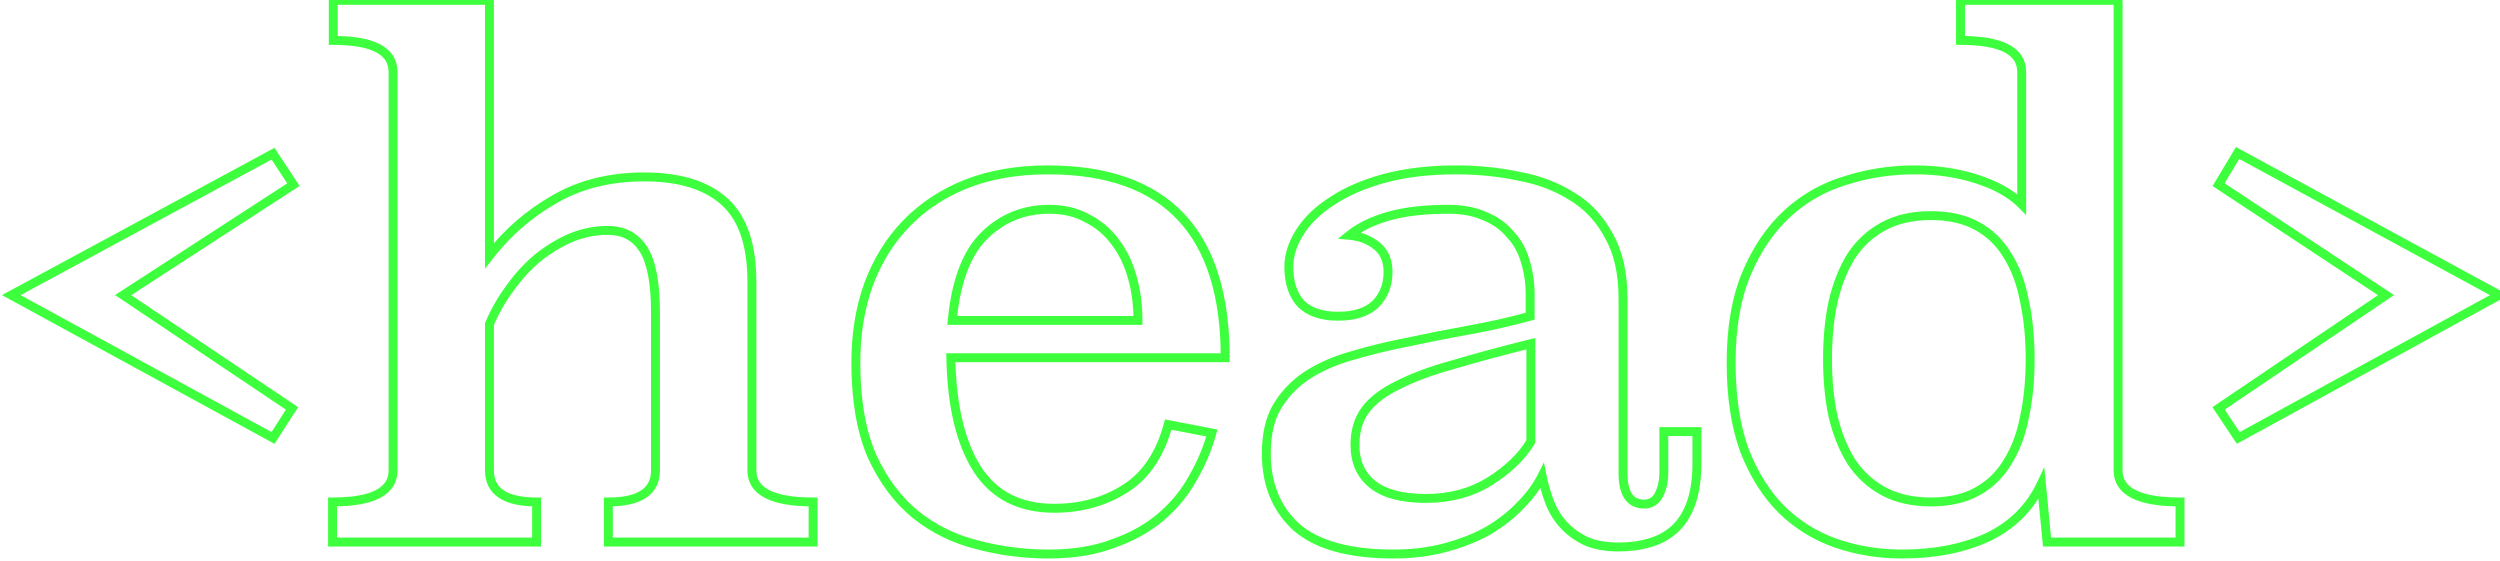 <svg xmlns="http://www.w3.org/2000/svg" width="214" height="48" viewBox="0 0 214 48" fill="none"><path opacity="0.76" d="M25.118 15.806L25.326 16.126L25.648 15.917L25.436 15.596L25.118 15.806ZM10.543 25.261L10.335 24.941L9.85 25.256L10.331 25.578L10.543 25.261ZM24.997 34.957L25.318 35.164L25.521 34.849L25.21 34.64L24.997 34.957ZM23.371 37.487L23.188 37.822L23.5 37.992L23.692 37.693L23.371 37.487ZM0.967 25.261L0.786 24.925L0.167 25.259L0.785 25.596L0.967 25.261ZM23.371 13.156L23.69 12.946L23.497 12.654L23.19 12.82L23.371 13.156ZM24.91 15.486L10.335 24.941L10.751 25.581L25.326 16.126L24.91 15.486ZM10.331 25.578L24.785 35.275L25.21 34.64L10.756 24.944L10.331 25.578ZM24.676 34.751L23.05 37.28L23.692 37.693L25.318 35.164L24.676 34.751ZM23.554 37.152L1.15 24.926L0.785 25.596L23.188 37.822L23.554 37.152ZM1.149 25.597L23.553 13.492L23.19 12.82L0.786 24.925L1.149 25.597ZM23.052 13.366L24.799 16.016L25.436 15.596L23.69 12.946L23.052 13.366ZM41.897 21.889H41.515V23.004L42.199 22.122L41.897 21.889ZM47.438 17.071L47.628 17.402L47.63 17.401L47.438 17.071ZM62.012 17.251L61.757 17.535H61.757L62.012 17.251ZM69.6 42.967H69.982V42.586H69.6V42.967ZM69.6 46.4V46.782H69.982V46.4H69.6ZM52.075 46.4H51.693V46.782H52.075V46.4ZM52.075 42.967V42.586H51.693V42.967H52.075ZM55.086 21.346L55.409 21.143L55.086 21.346ZM48.943 20.323L48.801 19.968L48.796 19.97L48.943 20.323ZM46.113 22.009L45.877 21.708L45.871 21.713L46.113 22.009ZM43.704 24.599L44.009 24.828L44.014 24.822L43.704 24.599ZM41.897 27.73L41.546 27.58L41.515 27.652V27.73H41.897ZM45.932 42.967H46.314V42.586H45.932V42.967ZM45.932 46.4V46.782H46.314V46.4H45.932ZM28.467 46.4H28.085V46.782H28.467V46.4ZM28.467 42.967V42.586H28.085V42.967H28.467ZM28.527 3.46H28.145V3.842H28.527V3.46ZM28.527 0.027V-0.355H28.145V0.027H28.527ZM41.897 0.027H42.279V-0.355H41.897V0.027ZM42.199 22.122C43.694 20.195 45.503 18.622 47.628 17.402L47.248 16.739C45.036 18.009 43.151 19.648 41.595 21.655L42.199 22.122ZM47.63 17.401C49.771 16.154 52.273 15.525 55.146 15.525V14.761C52.158 14.761 49.52 15.417 47.246 16.741L47.63 17.401ZM55.146 15.525C58.104 15.525 60.286 16.215 61.757 17.535L62.267 16.967C60.606 15.476 58.212 14.761 55.146 14.761V15.525ZM61.757 17.535C63.209 18.838 63.979 20.998 63.979 24.117H64.743C64.743 20.892 63.947 18.475 62.267 16.967L61.757 17.535ZM63.979 24.117V40.257H64.743V24.117H63.979ZM63.979 40.257C63.979 40.773 64.105 41.242 64.367 41.65C64.629 42.056 65.012 42.379 65.495 42.629C66.45 43.123 67.833 43.349 69.6 43.349V42.586C67.874 42.586 66.638 42.36 65.846 41.951C65.456 41.749 65.184 41.508 65.009 41.236C64.835 40.966 64.743 40.645 64.743 40.257H63.979ZM69.219 42.967V46.4H69.982V42.967H69.219ZM69.6 46.018H52.075V46.782H69.6V46.018ZM52.457 46.4V42.967H51.693V46.4H52.457ZM52.075 43.349C53.451 43.349 54.55 43.12 55.314 42.607C56.106 42.075 56.492 41.271 56.492 40.257H55.728C55.728 41.051 55.442 41.601 54.888 41.973C54.308 42.363 53.389 42.586 52.075 42.586V43.349ZM56.492 40.257V26.767H55.728V40.257H56.492ZM56.492 26.767C56.492 24.223 56.152 22.323 55.409 21.143L54.763 21.55C55.385 22.538 55.728 24.251 55.728 26.767H56.492ZM55.409 21.143C54.651 19.939 53.501 19.339 52.015 19.339V20.102C53.259 20.102 54.156 20.585 54.763 21.55L55.409 21.143ZM52.015 19.339C50.92 19.339 49.849 19.549 48.801 19.968L49.085 20.677C50.045 20.293 51.021 20.102 52.015 20.102V19.339ZM48.796 19.97C47.797 20.387 46.825 20.967 45.877 21.708L46.348 22.31C47.248 21.606 48.162 21.062 49.09 20.675L48.796 19.97ZM45.871 21.713C44.96 22.459 44.134 23.347 43.394 24.376L44.014 24.822C44.718 23.843 45.499 23.005 46.354 22.305L45.871 21.713ZM43.398 24.37C42.657 25.358 42.04 26.428 41.546 27.58L42.248 27.881C42.718 26.784 43.305 25.767 44.009 24.828L43.398 24.37ZM41.515 27.73V40.257H42.279V27.73H41.515ZM41.515 40.257C41.515 41.271 41.901 42.075 42.693 42.607C43.457 43.12 44.556 43.349 45.932 43.349V42.586C44.618 42.586 43.699 42.363 43.119 41.973C42.565 41.601 42.279 41.051 42.279 40.257H41.515ZM45.55 42.967V46.4H46.314V42.967H45.55ZM45.932 46.018H28.467V46.782H45.932V46.018ZM28.849 46.4V42.967H28.085V46.4H28.849ZM28.467 43.349C30.214 43.349 31.583 43.123 32.528 42.628C33.007 42.378 33.386 42.054 33.644 41.648C33.904 41.24 34.028 40.772 34.028 40.257H33.264C33.264 40.645 33.172 40.968 33 41.238C32.827 41.509 32.559 41.75 32.174 41.952C31.393 42.36 30.172 42.586 28.467 42.586V43.349ZM34.028 40.257V6.17H33.264V40.257H34.028ZM34.028 6.17C34.028 5.656 33.906 5.188 33.649 4.781C33.394 4.375 33.018 4.05 32.545 3.8C31.609 3.304 30.255 3.078 28.527 3.078V3.842C30.212 3.842 31.417 4.067 32.188 4.475C32.567 4.676 32.832 4.916 33.003 5.188C33.173 5.458 33.264 5.781 33.264 6.17H34.028ZM28.909 3.46V0.027H28.145V3.46H28.909ZM28.527 0.409H41.897V-0.355H28.527V0.409ZM41.515 0.027V21.889H42.279V0.027H41.515ZM81.39 30.621V30.239H81.001L81.009 30.629L81.39 30.621ZM83.679 40.197L83.358 40.403L83.359 40.406L83.679 40.197ZM96.326 41.823L96.121 41.501L96.326 41.823ZM100 36.343L100.073 35.968L99.724 35.9L99.631 36.243L100 36.343ZM103.734 37.065L104.102 37.166L104.211 36.769L103.806 36.69L103.734 37.065ZM102.108 40.92L101.778 40.728L101.773 40.736L102.108 40.92ZM99.398 44.232L99.646 44.522L99.398 44.232ZM95.302 46.521L95.176 46.16L95.165 46.164L95.302 46.521ZM83.679 46.641L83.777 46.272L83.77 46.27L83.679 46.641ZM78.379 44.051L78.138 44.347L78.142 44.35L78.379 44.051ZM74.645 39.053L74.295 39.205L74.299 39.213L74.645 39.053ZM74.344 24.358L73.986 24.224L73.985 24.229L74.344 24.358ZM77.596 19.118L77.87 19.384L77.596 19.118ZM82.715 15.746L82.576 15.39L82.574 15.391L82.715 15.746ZM104.878 30.621V31.003H105.26V30.621H104.878ZM97.41 27.429V27.811H97.792V27.429H97.41ZM96.928 23.756L96.56 23.857L96.561 23.86L96.928 23.756ZM95.483 20.744L95.174 20.969L95.179 20.976L95.483 20.744ZM93.074 18.697L92.886 19.029L92.895 19.034L92.903 19.038L93.074 18.697ZM84.281 20.142L84.548 20.416L84.281 20.142ZM81.511 27.429L81.131 27.393L81.091 27.811H81.511V27.429ZM81.009 30.629C81.09 34.799 81.859 38.071 83.358 40.403L84 39.99C82.609 37.826 81.852 34.714 81.772 30.614L81.009 30.629ZM83.359 40.406C84.884 42.735 87.201 43.891 90.243 43.891V43.127C87.424 43.127 85.365 42.075 83.998 39.988L83.359 40.406ZM90.243 43.891C92.598 43.891 94.698 43.312 96.531 42.145L96.121 41.501C94.421 42.583 92.466 43.127 90.243 43.127V43.891ZM96.531 42.145C98.397 40.958 99.668 39.039 100.369 36.442L99.631 36.243C98.967 38.705 97.789 40.44 96.121 41.501L96.531 42.145ZM99.927 36.717L103.661 37.44L103.806 36.69L100.073 35.968L99.927 36.717ZM103.366 36.965C103.013 38.256 102.485 39.511 101.778 40.728L102.438 41.111C103.177 39.84 103.732 38.524 104.102 37.166L103.366 36.965ZM101.773 40.736C101.114 41.939 100.24 43.007 99.149 43.942L99.646 44.522C100.804 43.53 101.737 42.39 102.443 41.103L101.773 40.736ZM99.149 43.942C98.066 44.871 96.744 45.611 95.176 46.16L95.428 46.881C97.073 46.306 98.481 45.521 99.646 44.522L99.149 43.942ZM95.165 46.164C93.653 46.746 91.855 47.042 89.762 47.042V47.806C91.924 47.806 93.82 47.5 95.439 46.877L95.165 46.164ZM89.762 47.042C87.706 47.042 85.712 46.785 83.777 46.272L83.581 47.01C85.581 47.541 87.642 47.806 89.762 47.806V47.042ZM83.77 46.27C81.855 45.801 80.139 44.962 78.617 43.752L78.142 44.35C79.751 45.63 81.568 46.517 83.588 47.012L83.77 46.27ZM78.621 43.755C77.147 42.553 75.935 40.937 74.992 38.893L74.299 39.213C75.282 41.344 76.56 43.06 78.138 44.347L78.621 43.755ZM74.996 38.901C74.099 36.835 73.642 34.221 73.642 31.043H72.878C72.878 34.288 73.344 37.014 74.295 39.205L74.996 38.901ZM73.642 31.043C73.642 28.631 73.998 26.448 74.703 24.487L73.985 24.229C73.245 26.283 72.878 28.556 72.878 31.043H73.642ZM74.702 24.491C75.448 22.489 76.505 20.789 77.87 19.384L77.323 18.852C75.877 20.338 74.766 22.131 73.986 24.224L74.702 24.491ZM77.87 19.384C79.235 17.98 80.896 16.885 82.857 16.1L82.574 15.391C80.52 16.212 78.768 17.366 77.323 18.852L77.87 19.384ZM82.855 16.101C84.851 15.318 87.131 14.923 89.701 14.923V14.159C87.053 14.159 84.675 14.567 82.576 15.39L82.855 16.101ZM89.701 14.923C94.696 14.923 98.373 16.245 100.806 18.823C103.244 21.406 104.496 25.315 104.496 30.621H105.26C105.26 25.208 103.983 21.076 101.362 18.299C98.736 15.518 94.825 14.159 89.701 14.159V14.923ZM104.878 30.239H81.39V31.003H104.878V30.239ZM97.792 27.429C97.792 26.073 97.628 24.813 97.296 23.651L96.561 23.86C96.872 24.946 97.028 26.135 97.028 27.429H97.792ZM97.296 23.654C96.964 22.449 96.463 21.4 95.787 20.513L95.179 20.976C95.788 21.775 96.25 22.733 96.56 23.857L97.296 23.654ZM95.792 20.52C95.114 19.588 94.264 18.865 93.245 18.355L92.903 19.038C93.811 19.492 94.567 20.134 95.174 20.969L95.792 20.52ZM93.262 18.364C92.272 17.805 91.121 17.532 89.822 17.532V18.296C91.012 18.296 92.029 18.545 92.886 19.029L93.262 18.364ZM89.822 17.532C87.556 17.532 85.613 18.312 84.015 19.869L84.548 20.416C86.001 19.001 87.751 18.296 89.822 18.296V17.532ZM84.015 19.869C82.396 21.445 81.456 23.98 81.131 27.393L81.891 27.465C82.208 24.133 83.115 21.81 84.548 20.416L84.015 19.869ZM81.511 27.811H97.41V27.047H81.511V27.811ZM142.002 42.365L142.339 42.546L142.344 42.536L142.002 42.365ZM142.424 36.945V36.563H142.042V36.945H142.424ZM145.254 36.945H145.636V36.563H145.254V36.945ZM144.773 43.028L144.412 42.902L144.773 43.028ZM143.387 45.256L143.127 44.977L143.387 45.256ZM141.219 46.46L141.114 46.093L141.11 46.095L141.219 46.46ZM135.799 46.34L135.636 46.685L135.643 46.689L135.651 46.692L135.799 46.34ZM133.872 44.955L133.592 45.215L133.872 44.955ZM132.005 40.739L132.379 40.664L132.161 39.573L131.663 40.568L132.005 40.739ZM130.138 43.268L129.868 42.998L129.861 43.005L130.138 43.268ZM127.368 45.437L127.553 45.77L127.562 45.765L127.368 45.437ZM123.694 46.882L123.596 46.513L123.694 46.882ZM110.986 45.135L110.73 45.418L110.737 45.424L110.986 45.135ZM109.3 34.837L108.972 34.642L108.969 34.646L109.3 34.837ZM111.89 32.127L111.683 31.806L111.678 31.809L111.89 32.127ZM115.744 30.441L115.846 30.808L115.853 30.806L115.744 30.441ZM120.442 29.296L120.515 29.671L120.522 29.67L120.442 29.296ZM125.621 28.272L125.554 27.896L125.553 27.897L125.621 28.272ZM130.981 27.068L131.081 27.436L131.363 27.36V27.068H130.981ZM130.559 22.37L130.191 22.471L130.193 22.479L130.196 22.486L130.559 22.37ZM129.295 20.082L129 20.325L129.008 20.334L129.016 20.343L129.295 20.082ZM127.127 18.516L126.969 18.863L126.975 18.867L126.982 18.869L127.127 18.516ZM118.816 18.516L118.711 18.149L118.708 18.15L118.816 18.516ZM115.503 20.142L115.263 19.845L114.528 20.441L115.47 20.522L115.503 20.142ZM117.852 21.045L118.093 20.749L117.852 21.045ZM117.732 26.044L117.994 26.322L118.002 26.314L117.732 26.044ZM111.348 25.984L111.063 26.238L111.07 26.246L111.078 26.254L111.348 25.984ZM114.058 17.191L114.262 17.514L114.27 17.509L114.058 17.191ZM118.514 15.264L118.416 14.895L118.414 14.895L118.514 15.264ZM130.017 15.083L129.939 15.457L129.948 15.459L130.017 15.083ZM134.595 16.83L134.389 17.152L134.397 17.156L134.595 16.83ZM137.726 20.202L137.388 20.381L137.395 20.392L137.726 20.202ZM131.041 29.417H131.423V28.928L130.949 29.046L131.041 29.417ZM124.356 31.223L124.458 31.591L124.465 31.589L124.356 31.223ZM119.659 32.97L119.825 33.314L119.834 33.309L119.659 32.97ZM117.491 41.462L117.729 41.163L117.491 41.462ZM127.488 41.221L127.688 41.546L127.69 41.545L127.488 41.221ZM131.041 37.788L131.37 37.983L131.423 37.893V37.788H131.041ZM138.549 40.498C138.549 41.413 138.703 42.166 139.067 42.701C139.449 43.261 140.028 43.53 140.737 43.53V42.766C140.243 42.766 139.918 42.593 139.698 42.27C139.46 41.921 139.313 41.35 139.313 40.498H138.549ZM140.737 43.53C141.08 43.53 141.397 43.45 141.676 43.277C141.954 43.105 142.172 42.854 142.338 42.546L141.666 42.184C141.551 42.398 141.418 42.539 141.274 42.628C141.132 42.716 140.957 42.766 140.737 42.766V43.53ZM142.344 42.536C142.654 41.916 142.806 41.235 142.806 40.498H142.042C142.042 41.127 141.913 41.69 141.661 42.194L142.344 42.536ZM142.806 40.498V36.945H142.042V40.498H142.806ZM142.424 37.327H145.254V36.563H142.424V37.327ZM144.873 36.945V39.655H145.636V36.945H144.873ZM144.873 39.655C144.873 40.951 144.715 42.031 144.412 42.902L145.133 43.153C145.472 42.178 145.636 41.008 145.636 39.655H144.873ZM144.412 42.902C144.107 43.778 143.676 44.464 143.127 44.977L143.648 45.535C144.303 44.923 144.795 44.124 145.133 43.153L144.412 42.902ZM143.127 44.977C142.572 45.495 141.903 45.868 141.114 46.093L141.324 46.828C142.222 46.571 142.999 46.141 143.648 45.535L143.127 44.977ZM141.11 46.095C140.347 46.323 139.501 46.44 138.569 46.44V47.203C139.565 47.203 140.486 47.079 141.329 46.826L141.11 46.095ZM138.569 46.44C137.521 46.44 136.651 46.284 135.947 45.988L135.651 46.692C136.473 47.038 137.449 47.203 138.569 47.203V46.44ZM135.962 45.995C135.239 45.652 134.637 45.218 134.152 44.695L133.592 45.215C134.15 45.816 134.833 46.305 135.636 46.685L135.962 45.995ZM134.152 44.695C133.663 44.169 133.287 43.567 133.023 42.889L132.311 43.166C132.61 43.933 133.037 44.617 133.592 45.215L134.152 44.695ZM133.023 42.889C132.751 42.188 132.536 41.447 132.379 40.664L131.63 40.814C131.795 41.637 132.022 42.422 132.311 43.166L133.023 42.889ZM131.663 40.568C131.243 41.41 130.646 42.22 129.868 42.998L130.408 43.538C131.236 42.711 131.884 41.835 132.346 40.91L131.663 40.568ZM129.861 43.005C129.126 43.78 128.231 44.481 127.173 45.108L127.562 45.765C128.672 45.107 129.625 44.363 130.415 43.531L129.861 43.005ZM127.182 45.103C126.129 45.688 124.935 46.158 123.596 46.513L123.791 47.251C125.183 46.883 126.438 46.39 127.553 45.77L127.182 45.103ZM123.596 46.513C122.266 46.865 120.834 47.042 119.297 47.042V47.806C120.893 47.806 122.391 47.622 123.791 47.251L123.596 46.513ZM119.297 47.042C115.562 47.042 112.901 46.285 111.236 44.846L110.737 45.424C112.604 47.037 115.485 47.806 119.297 47.806V47.042ZM111.243 44.853C109.607 43.369 108.778 41.37 108.778 38.812H108.015C108.015 41.553 108.912 43.77 110.73 45.418L111.243 44.853ZM108.778 38.812C108.778 37.251 109.071 35.997 109.631 35.028L108.969 34.646C108.324 35.764 108.015 37.16 108.015 38.812H108.778ZM109.628 35.032C110.241 33.998 111.063 33.137 112.101 32.444L111.678 31.809C110.548 32.562 109.644 33.507 108.972 34.642L109.628 35.032ZM112.096 32.448C113.184 31.748 114.433 31.201 115.846 30.808L115.642 30.073C114.164 30.483 112.843 31.06 111.683 31.806L112.096 32.448ZM115.853 30.806C117.326 30.369 118.88 29.99 120.515 29.671L120.369 28.922C118.711 29.245 117.133 29.629 115.635 30.075L115.853 30.806ZM120.522 29.67C122.204 29.309 123.926 28.969 125.689 28.648L125.553 27.897C123.782 28.219 122.052 28.561 120.362 28.923L120.522 29.67ZM125.688 28.648C127.506 28.325 129.304 27.921 131.081 27.436L130.881 26.7C129.125 27.178 127.35 27.577 125.554 27.896L125.688 28.648ZM131.363 27.068V25.201H130.599V27.068H131.363ZM131.363 25.201C131.363 24.161 131.217 23.178 130.923 22.255L130.196 22.486C130.464 23.329 130.599 24.233 130.599 25.201H131.363ZM130.928 22.27C130.671 21.329 130.22 20.51 129.573 19.821L129.016 20.343C129.574 20.938 129.966 21.645 130.191 22.471L130.928 22.27ZM129.589 19.839C128.984 19.104 128.208 18.546 127.271 18.163L126.982 18.869C127.812 19.209 128.481 19.695 129 20.325L129.589 19.839ZM127.285 18.168C126.341 17.74 125.241 17.532 123.995 17.532V18.296C125.158 18.296 126.145 18.489 126.969 18.863L127.285 18.168ZM123.995 17.532C121.925 17.532 120.161 17.735 118.711 18.149L118.92 18.883C120.281 18.494 121.97 18.296 123.995 18.296V17.532ZM118.708 18.15C117.309 18.561 116.155 19.123 115.263 19.845L115.743 20.439C116.537 19.796 117.592 19.274 118.923 18.882L118.708 18.15ZM115.47 20.522C116.327 20.597 117.035 20.874 117.611 21.342L118.093 20.749C117.384 20.173 116.526 19.848 115.536 19.762L115.47 20.522ZM117.611 21.342C118.149 21.779 118.434 22.404 118.434 23.274H119.197C119.197 22.216 118.84 21.356 118.093 20.749L117.611 21.342ZM118.434 23.274C118.434 24.308 118.105 25.131 117.462 25.774L118.002 26.314C118.803 25.512 119.197 24.488 119.197 23.274H118.434ZM117.469 25.767C116.842 26.359 115.888 26.686 114.54 26.686V27.45C116.002 27.45 117.175 27.095 117.994 26.322L117.469 25.767ZM114.54 26.686C113.197 26.686 112.245 26.342 111.618 25.714L111.078 26.254C111.895 27.072 113.072 27.45 114.54 27.45V26.686ZM111.632 25.729C111.029 25.055 110.706 24.112 110.706 22.852H109.942C109.942 24.243 110.301 25.387 111.063 26.238L111.632 25.729ZM110.706 22.852C110.706 21.934 110.998 21.001 111.609 20.047L110.966 19.635C110.292 20.689 109.942 21.763 109.942 22.852H110.706ZM111.609 20.047C112.216 19.098 113.096 18.252 114.262 17.514L113.853 16.868C112.611 17.655 111.644 18.576 110.966 19.635L111.609 20.047ZM114.27 17.509C115.432 16.734 116.878 16.106 118.615 15.632L118.414 14.895C116.618 15.385 115.092 16.042 113.846 16.873L114.27 17.509ZM118.613 15.633C120.381 15.161 122.395 14.923 124.657 14.923V14.159C122.343 14.159 120.261 14.403 118.416 14.895L118.613 15.633ZM124.657 14.923C126.479 14.923 128.24 15.101 129.939 15.457L130.096 14.709C128.342 14.342 126.529 14.159 124.657 14.159V14.923ZM129.948 15.459C131.632 15.772 133.11 16.338 134.39 17.152L134.8 16.508C133.429 15.635 131.856 15.037 130.087 14.708L129.948 15.459ZM134.397 17.156C135.659 17.921 136.656 18.993 137.389 20.381L138.064 20.024C137.271 18.521 136.18 17.344 134.792 16.503L134.397 17.156ZM137.395 20.392C138.155 21.723 138.549 23.439 138.549 25.562H139.313C139.313 23.349 138.903 21.492 138.058 20.013L137.395 20.392ZM138.549 25.562V40.498H139.313V25.562H138.549ZM130.949 29.046C128.375 29.69 126.141 30.293 124.247 30.858L124.465 31.589C126.345 31.029 128.568 30.429 131.134 29.787L130.949 29.046ZM124.254 30.855C122.351 31.382 120.759 31.973 119.484 32.631L119.834 33.309C121.048 32.683 122.587 32.109 124.458 31.591L124.254 30.855ZM119.492 32.626C118.213 33.246 117.233 33.982 116.583 34.849L117.194 35.307C117.748 34.568 118.616 33.899 119.825 33.314L119.492 32.626ZM116.583 34.849C115.922 35.73 115.603 36.819 115.603 38.089H116.367C116.367 36.95 116.65 36.031 117.194 35.307L116.583 34.849ZM115.603 38.089C115.603 39.634 116.146 40.875 117.252 41.76L117.729 41.163C116.828 40.443 116.367 39.435 116.367 38.089H115.603ZM117.252 41.76C118.353 42.641 119.981 43.048 122.068 43.048V42.284C120.059 42.284 118.635 41.889 117.729 41.163L117.252 41.76ZM122.068 43.048C124.178 43.048 126.055 42.551 127.688 41.546L127.288 40.896C125.789 41.818 124.053 42.284 122.068 42.284V43.048ZM127.69 41.545C129.335 40.517 130.568 39.332 131.37 37.983L130.713 37.593C129.988 38.813 128.853 39.917 127.286 40.897L127.69 41.545ZM131.423 37.788V29.417H130.659V37.788H131.423ZM186.609 42.967H186.991V42.586H186.609V42.967ZM186.609 46.4V46.782H186.991V46.4H186.609ZM175.226 46.4L174.846 46.437L174.879 46.782H175.226V46.4ZM174.744 41.401L175.124 41.365L174.991 39.981L174.399 41.239L174.744 41.401ZM170.167 45.979L170.327 46.325L170.333 46.323L170.167 45.979ZM157.219 46.521L157.342 46.159L157.219 46.521ZM152.521 43.63L152.251 43.9L152.255 43.904L152.521 43.63ZM149.329 38.571L148.971 38.702L148.974 38.71L149.329 38.571ZM149.51 23.394L149.158 23.245L149.51 23.394ZM158.002 15.444L158.111 15.81L158.118 15.808L158.002 15.444ZM169.204 15.324L169.086 15.687L169.088 15.688L169.204 15.324ZM173.058 17.492L172.788 17.762L173.44 18.414V17.492H173.058ZM167.818 3.46H167.437V3.842H167.818V3.46ZM167.818 0.027V-0.355H167.437V0.027H167.818ZM181.309 0.027H181.691V-0.355H181.309V0.027ZM161.254 19.359L161.074 19.023L161.254 19.359ZM158.484 21.889L158.166 21.677L158.161 21.685L158.484 21.889ZM156.918 25.803L156.546 25.715L156.545 25.723L156.918 25.803ZM156.918 35.68L156.544 35.761L156.547 35.77L156.918 35.68ZM158.484 39.535L158.16 39.738L158.166 39.746L158.484 39.535ZM161.254 42.064L161.074 42.401L161.254 42.064ZM169.264 42.064L169.449 42.398L169.264 42.064ZM171.854 39.535L171.53 39.331L171.525 39.34L171.854 39.535ZM173.299 35.68L172.926 35.599L172.924 35.609L173.299 35.68ZM173.299 25.803L172.923 25.872L172.926 25.884L173.299 25.803ZM171.854 21.889L171.525 22.083L171.53 22.092L171.854 21.889ZM169.264 19.359L169.449 19.025L169.264 19.359ZM180.927 40.257C180.927 40.774 181.054 41.243 181.32 41.651C181.585 42.057 181.972 42.38 182.46 42.63C183.424 43.123 184.822 43.349 186.609 43.349V42.586C184.862 42.586 183.61 42.36 182.808 41.95C182.412 41.748 182.137 41.506 181.96 41.234C181.784 40.965 181.691 40.644 181.691 40.257H180.927ZM186.227 42.967V46.4H186.991V42.967H186.227ZM186.609 46.018H175.226V46.782H186.609V46.018ZM175.606 46.364L175.124 41.365L174.364 41.438L174.846 46.437L175.606 46.364ZM174.399 41.239C173.474 43.205 172.013 44.668 170.002 45.635L170.333 46.323C172.498 45.282 174.088 43.693 175.09 41.564L174.399 41.239ZM170.007 45.632C167.98 46.568 165.587 47.042 162.82 47.042V47.806C165.674 47.806 168.179 47.317 170.327 46.325L170.007 45.632ZM162.82 47.042C160.892 47.042 159.067 46.747 157.342 46.159L157.096 46.882C158.904 47.498 160.813 47.806 162.82 47.806V47.042ZM157.342 46.159C155.63 45.575 154.113 44.642 152.787 43.356L152.255 43.904C153.66 45.267 155.275 46.261 157.096 46.882L157.342 46.159ZM152.791 43.36C151.509 42.078 150.472 40.439 149.685 38.431L148.974 38.71C149.793 40.798 150.883 42.532 152.251 43.9L152.791 43.36ZM149.688 38.44C148.945 36.405 148.567 33.942 148.567 31.043H147.803C147.803 34.005 148.189 36.561 148.971 38.702L149.688 38.44ZM148.567 31.043C148.567 28.067 149.004 25.571 149.862 23.543L149.158 23.245C148.25 25.393 147.803 27.996 147.803 31.043H148.567ZM149.862 23.543C150.727 21.498 151.862 19.839 153.261 18.556L152.745 17.994C151.254 19.361 150.06 21.115 149.158 23.245L149.862 23.543ZM153.261 18.556C154.664 17.271 156.279 16.356 158.111 15.81L157.893 15.079C155.951 15.657 154.233 16.629 152.745 17.994L153.261 18.556ZM158.118 15.808C159.966 15.218 161.894 14.923 163.904 14.923V14.159C161.818 14.159 159.812 14.466 157.886 15.081L158.118 15.808ZM163.904 14.923C165.797 14.923 167.523 15.179 169.086 15.687L169.322 14.961C167.673 14.425 165.866 14.159 163.904 14.159V14.923ZM169.088 15.688C170.694 16.197 171.92 16.894 172.788 17.762L173.328 17.222C172.35 16.244 171.005 15.495 169.319 14.96L169.088 15.688ZM173.44 17.492V6.17H172.676V17.492H173.44ZM173.44 6.17C173.44 5.654 173.314 5.185 173.052 4.777C172.79 4.371 172.407 4.048 171.924 3.798C170.969 3.304 169.586 3.078 167.818 3.078V3.842C169.545 3.842 170.781 4.067 171.573 4.476C171.963 4.678 172.235 4.919 172.41 5.191C172.584 5.461 172.676 5.782 172.676 6.17H173.44ZM168.2 3.46V0.027H167.437V3.46H168.2ZM167.818 0.409H181.309V-0.355H167.818V0.409ZM180.927 0.027V40.257H181.691V0.027H180.927ZM165.289 18.074C163.674 18.074 162.265 18.385 161.074 19.023L161.434 19.696C162.492 19.129 163.772 18.837 165.289 18.837V18.074ZM161.074 19.023C159.893 19.655 158.923 20.542 158.166 21.677L158.801 22.1C159.49 21.067 160.367 20.268 161.434 19.696L161.074 19.023ZM158.161 21.685C157.451 22.812 156.915 24.157 156.546 25.715L157.289 25.891C157.643 24.398 158.151 23.134 158.807 22.092L158.161 21.685ZM156.545 25.723C156.217 27.239 156.054 28.913 156.054 30.742H156.818C156.818 28.957 156.976 27.338 157.291 25.884L156.545 25.723ZM156.054 30.742C156.054 32.571 156.217 34.244 156.545 35.761L157.291 35.599C156.976 34.145 156.818 32.526 156.818 30.742H156.054ZM156.547 35.77C156.916 37.288 157.452 38.613 158.161 39.738L158.807 39.331C158.15 38.288 157.642 37.043 157.289 35.59L156.547 35.77ZM158.166 39.746C158.923 40.881 159.893 41.768 161.074 42.401L161.434 41.727C160.367 41.155 159.49 40.356 158.801 39.323L158.166 39.746ZM161.074 42.401C162.265 43.038 163.674 43.349 165.289 43.349V42.586C163.772 42.586 162.492 42.294 161.434 41.727L161.074 42.401ZM165.289 43.349C166.903 43.349 168.296 43.039 169.449 42.398L169.078 41.73C168.064 42.294 166.807 42.586 165.289 42.586V43.349ZM169.449 42.398C170.594 41.762 171.506 40.87 172.182 39.729L171.525 39.34C170.917 40.367 170.102 41.161 169.078 41.73L169.449 42.398ZM172.177 39.738C172.889 38.607 173.386 37.275 173.674 35.751L172.924 35.609C172.65 37.056 172.183 38.294 171.53 39.331L172.177 39.738ZM173.672 35.761C174 34.244 174.163 32.571 174.163 30.742H173.399C173.399 32.526 173.24 34.145 172.926 35.599L173.672 35.761ZM174.163 30.742C174.163 28.913 174 27.239 173.672 25.723L172.926 25.884C173.24 27.338 173.399 28.957 173.399 30.742H174.163ZM173.674 25.734C173.386 24.17 172.89 22.818 172.177 21.685L171.53 22.092C172.182 23.127 172.649 24.384 172.923 25.872L173.674 25.734ZM172.182 21.694C171.506 20.553 170.594 19.661 169.449 19.025L169.078 19.693C170.102 20.262 170.917 21.056 171.525 22.083L172.182 21.694ZM169.449 19.025C168.296 18.384 166.903 18.074 165.289 18.074V18.837C166.807 18.837 168.064 19.129 169.078 19.693L169.449 19.025ZM191.598 37.487L191.28 37.699L191.474 37.99L191.781 37.822L191.598 37.487ZM189.912 34.957L189.698 34.641L189.384 34.854L189.594 35.169L189.912 34.957ZM204.245 25.261L204.459 25.577L204.933 25.257L204.455 24.942L204.245 25.261ZM189.912 15.806L189.584 15.609L189.396 15.923L189.701 16.125L189.912 15.806ZM191.538 13.096L191.72 12.76L191.399 12.586L191.21 12.899L191.538 13.096ZM213.941 25.261L214.125 25.596L214.739 25.26L214.124 24.926L213.941 25.261ZM191.916 37.275L190.229 34.746L189.594 35.169L191.28 37.699L191.916 37.275ZM190.126 35.274L204.459 25.577L204.031 24.945L189.698 34.641L190.126 35.274ZM204.455 24.942L190.122 15.487L189.701 16.125L204.035 25.58L204.455 24.942ZM190.239 16.002L191.865 13.292L191.21 12.899L189.584 15.609L190.239 16.002ZM191.356 13.431L213.759 25.597L214.124 24.926L191.72 12.76L191.356 13.431ZM213.758 24.926L191.415 37.152L191.781 37.822L214.125 25.596L213.758 24.926Z" fill="#00FF00"></path></svg>